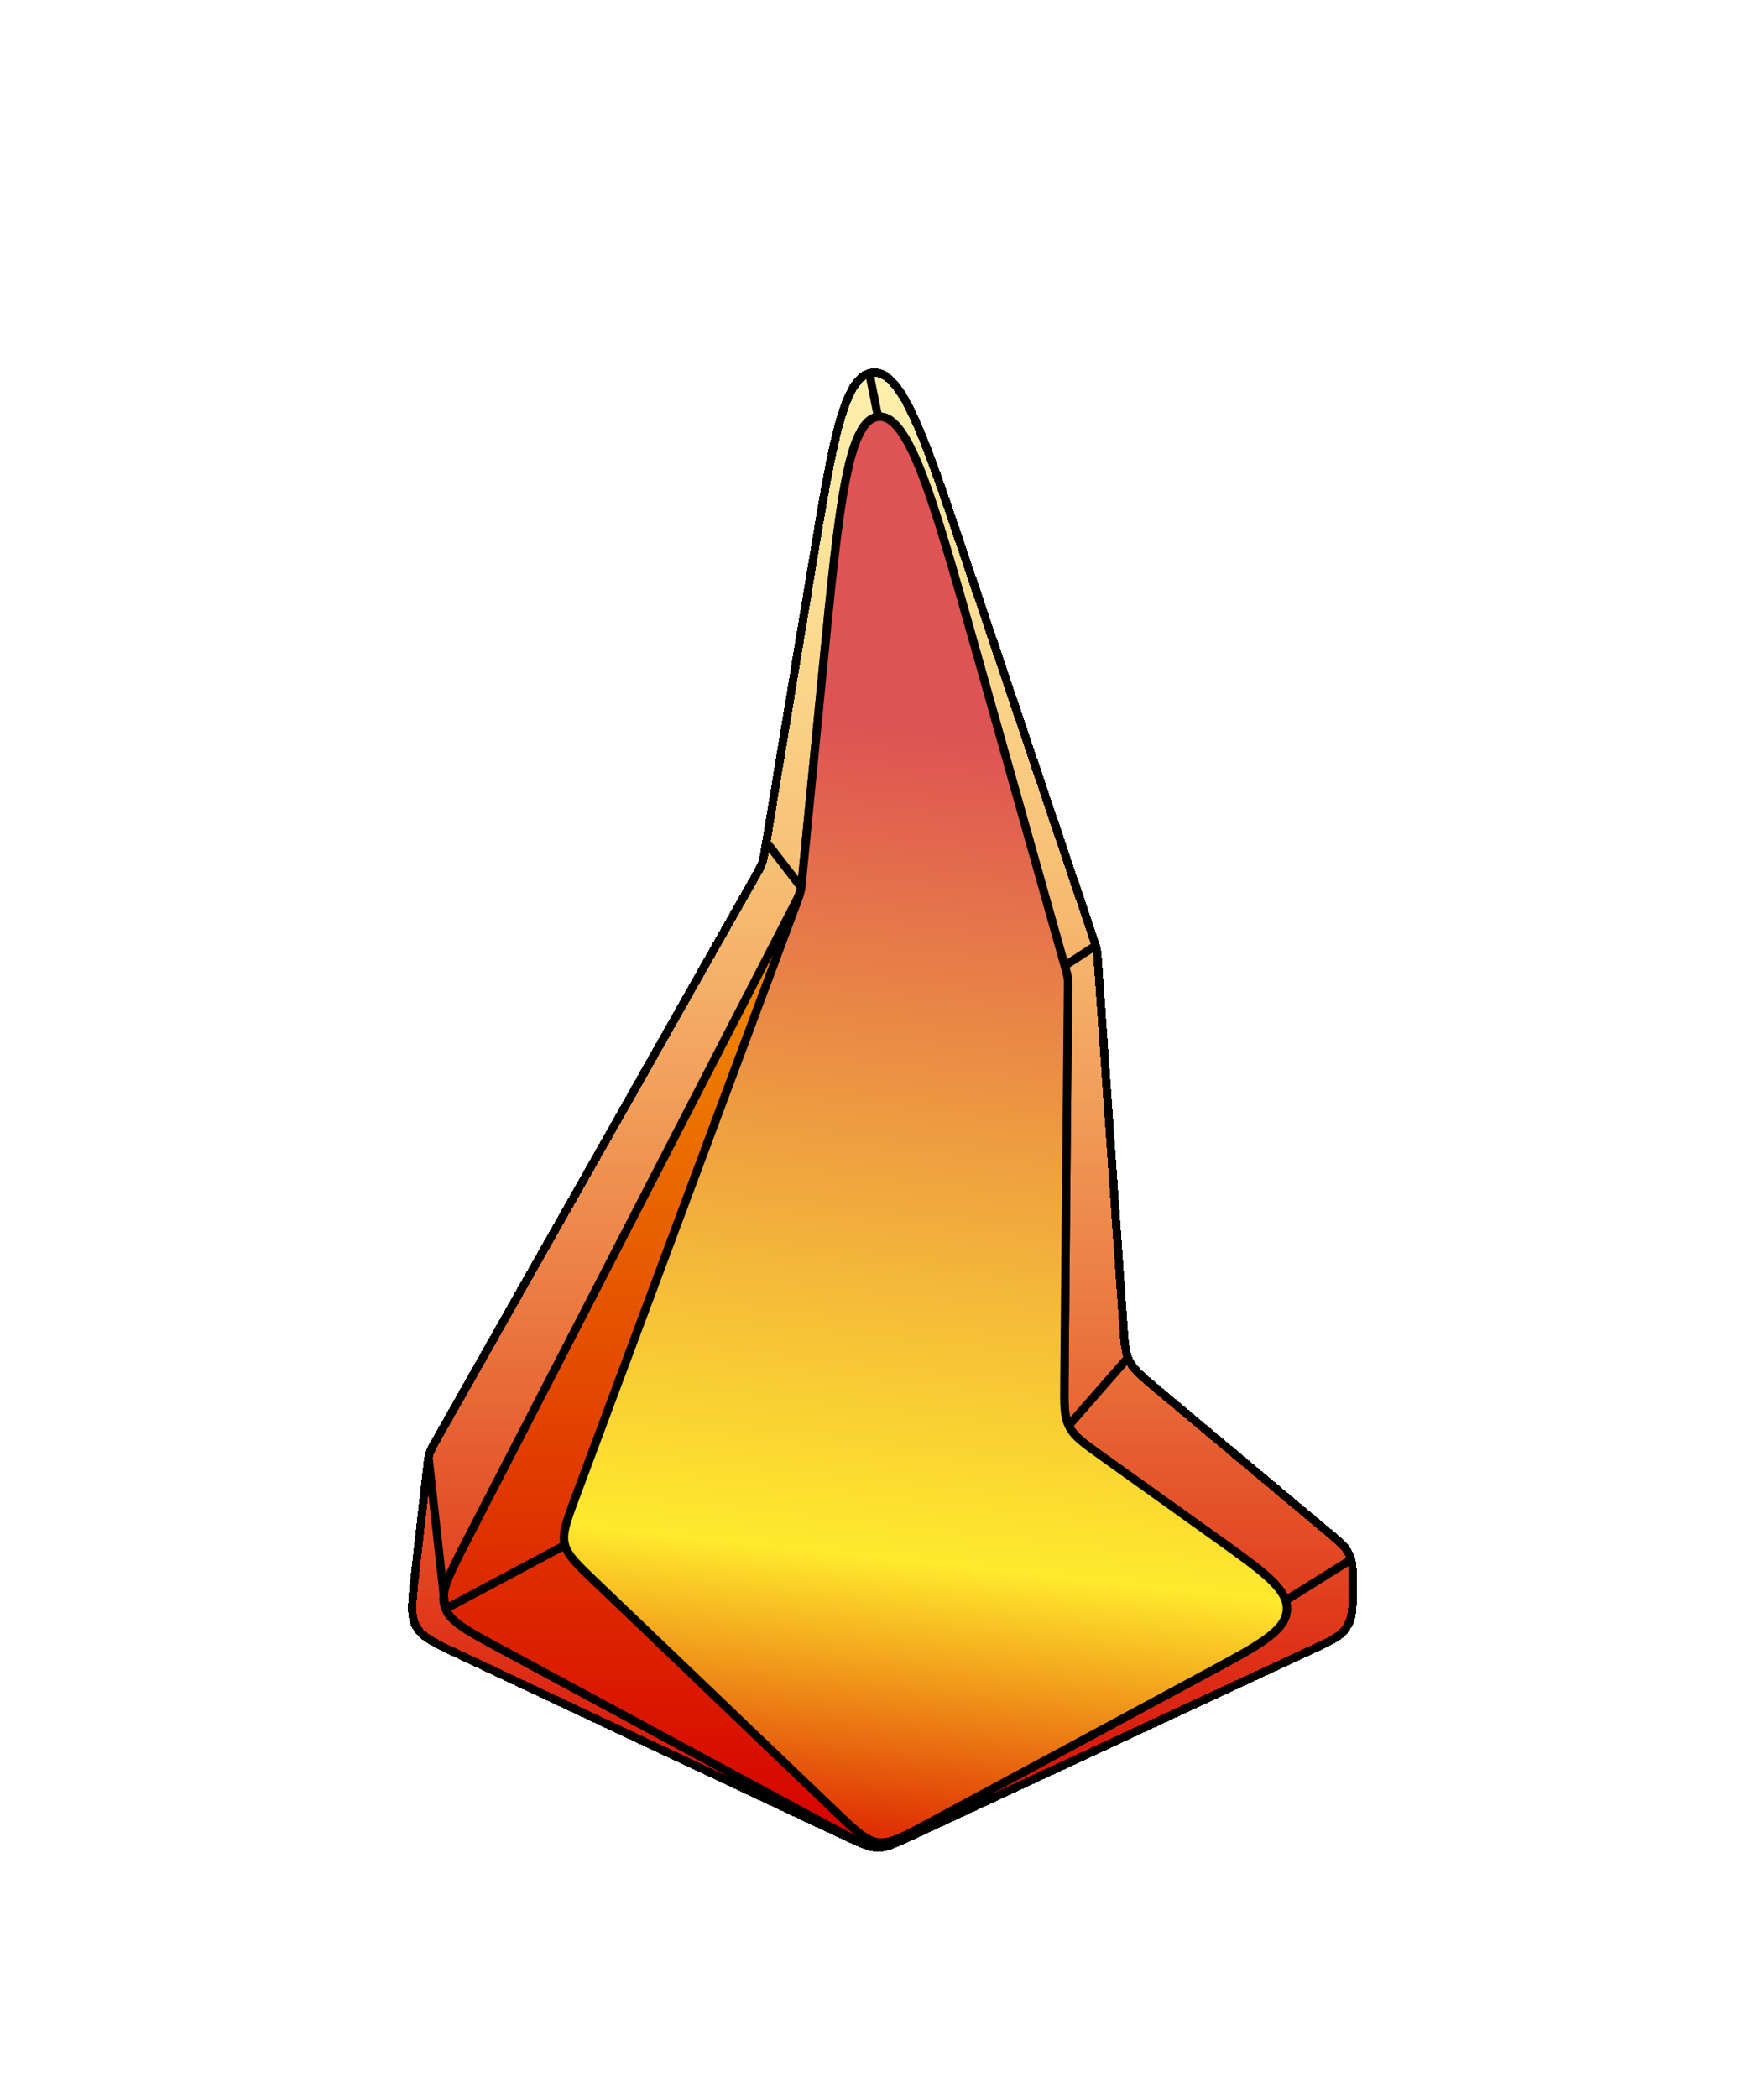 <svg width="212" height="252" viewBox="0 0 212 252" fill="none" xmlns="http://www.w3.org/2000/svg">
<g filter="url(#filter0_d_11_109)">
<path d="M97.045 68.198C99.651 52.457 100.954 44.586 104.847 44.272C108.739 43.958 111.289 51.517 116.387 66.636L131.924 112.713C132.129 113.321 132.232 113.624 132.294 113.938C132.357 114.251 132.38 114.571 132.424 115.21L135.507 159.25C135.654 161.342 135.727 162.388 136.19 163.296C136.654 164.204 137.458 164.877 139.067 166.222L159.849 183.603C161.246 184.772 161.944 185.356 162.385 186.114C162.536 186.373 162.664 186.646 162.766 186.928C163.064 187.752 163.064 188.663 163.064 190.484V190.484C163.064 192.937 163.064 194.163 162.564 195.195C162.395 195.546 162.184 195.876 161.938 196.178C161.213 197.066 160.101 197.584 157.877 198.618L109.77 220.997C107.685 221.967 106.643 222.452 105.532 222.45C104.421 222.448 103.38 221.959 101.299 220.981L55.066 199.256C51.931 197.783 50.364 197.047 49.58 195.643C48.796 194.239 48.991 192.518 49.382 189.077L50.82 176.423C50.935 175.413 50.992 174.909 51.148 174.429C51.304 173.949 51.554 173.507 52.055 172.623L90.322 105.066C90.758 104.295 90.977 103.91 91.123 103.495C91.27 103.08 91.342 102.644 91.487 101.77L97.045 68.198Z" fill="url(#paint0_linear_11_109)" shape-rendering="crispEdges"/>
<path d="M157.666 198.165L109.559 220.544C107.432 221.534 106.507 221.952 105.533 221.95C104.559 221.948 103.635 221.526 101.512 220.529L55.278 198.804C53.7 198.062 52.555 197.523 51.703 196.998C50.862 196.479 50.352 196 50.016 195.399C49.681 194.798 49.541 194.112 49.54 193.124C49.54 192.123 49.682 190.865 49.879 189.133L51.317 176.479C51.434 175.451 51.487 175.004 51.624 174.584C51.761 174.163 51.98 173.77 52.49 172.87L90.757 105.312L90.782 105.268C91.195 104.54 91.433 104.119 91.595 103.662C91.756 103.205 91.835 102.728 91.972 101.902L91.98 101.852L97.538 68.279C98.844 60.395 99.816 54.527 100.944 50.587C101.509 48.616 102.1 47.174 102.764 46.214C103.418 45.267 104.108 44.833 104.887 44.77C105.666 44.707 106.417 45.024 107.215 45.854C108.024 46.695 108.839 48.024 109.712 49.879C111.458 53.587 113.359 59.222 115.913 66.795L131.451 112.873C131.659 113.492 131.749 113.761 131.804 114.036C131.859 114.311 131.88 114.594 131.926 115.245L135.008 159.285L135.017 159.407C135.155 161.382 135.235 162.524 135.745 163.523C136.255 164.523 137.134 165.257 138.652 166.527L138.746 166.606L159.528 183.987C160.953 185.178 161.567 185.701 161.953 186.365C162.089 186.599 162.204 186.844 162.296 187.098C162.557 187.821 162.564 188.627 162.564 190.484C162.564 191.719 162.564 192.614 162.503 193.331C162.444 194.038 162.328 194.536 162.114 194.977C161.962 195.293 161.772 195.59 161.55 195.862C161.241 196.241 160.838 196.557 160.221 196.909C159.597 197.266 158.786 197.644 157.666 198.165Z" stroke="black" shape-rendering="crispEdges"/>
</g>
<path d="M145.222 200.898L109.79 219.975C108.621 220.604 107.774 221.06 107.063 221.361C106.361 221.658 105.824 221.79 105.283 221.79C104.743 221.79 104.206 221.658 103.504 221.36C102.793 221.058 101.946 220.602 100.778 219.972L59.928 197.946C57.876 196.839 56.381 196.032 55.319 195.262C54.269 194.501 53.702 193.818 53.445 192.986C53.187 192.154 53.269 191.27 53.705 190.049C54.147 188.814 54.924 187.303 55.992 185.231L95.331 108.918L95.356 108.87C95.769 108.069 96.007 107.607 96.155 107.107C96.302 106.607 96.353 106.089 96.442 105.193L96.447 105.138L98.881 80.476C99.885 70.299 100.635 62.706 101.647 57.608C102.153 55.056 102.717 53.176 103.387 51.921C104.056 50.67 104.774 50.136 105.565 50.067C106.357 49.997 107.157 50.396 108.035 51.51C108.914 52.628 109.799 54.381 110.746 56.804C112.636 61.646 114.705 68.99 117.479 78.833L127.996 116.16C128.194 116.859 128.278 117.163 128.319 117.472C128.361 117.781 128.359 118.097 128.352 118.823L127.917 166.215L127.917 166.24C127.906 167.494 127.897 168.469 127.962 169.265C128.029 170.077 128.174 170.739 128.491 171.361C128.808 171.984 129.257 172.492 129.874 173.023C130.48 173.545 131.273 174.112 132.294 174.841L132.314 174.855L146.24 184.803C149.184 186.905 151.345 188.45 152.755 189.811C154.16 191.167 154.721 192.248 154.647 193.414C154.574 194.58 153.88 195.582 152.316 196.75C150.746 197.922 148.407 199.183 145.222 200.898Z" fill="url(#paint1_linear_11_109)" stroke="black"/>
<path d="M145.222 200.898L111.446 219.084C109.892 219.92 108.763 220.527 107.823 220.902C106.895 221.273 106.197 221.397 105.509 221.304C104.82 221.21 104.181 220.905 103.384 220.301C102.578 219.689 101.651 218.804 100.376 217.585L71.517 189.984C70.356 188.874 69.514 188.068 68.917 187.359C68.327 186.659 68.007 186.089 67.863 185.465C67.72 184.84 67.76 184.187 67.985 183.3C68.214 182.402 68.62 181.31 69.18 179.804L95.778 108.381L95.79 108.347C96.004 107.772 96.128 107.441 96.208 107.094C96.288 106.748 96.323 106.395 96.383 105.785L96.387 105.748L98.881 80.476C99.885 70.299 100.635 62.706 101.647 57.608C102.153 55.056 102.717 53.176 103.387 51.921C104.056 50.67 104.774 50.136 105.565 50.067C106.357 49.997 107.157 50.396 108.035 51.51C108.914 52.628 109.799 54.381 110.746 56.804C112.636 61.646 114.706 68.99 117.479 78.833L127.996 116.16C128.194 116.859 128.278 117.163 128.319 117.472C128.361 117.781 128.359 118.097 128.352 118.823L127.917 166.215L127.917 166.239C127.906 167.494 127.897 168.469 127.962 169.265C128.029 170.077 128.174 170.739 128.491 171.361C128.808 171.984 129.257 172.492 129.874 173.023C130.48 173.545 131.273 174.112 132.294 174.841L132.314 174.855L146.24 184.803C149.184 186.905 151.345 188.45 152.755 189.811C154.16 191.167 154.721 192.248 154.648 193.414C154.574 194.58 153.88 195.582 152.316 196.75C150.746 197.922 148.408 199.183 145.222 200.898Z" fill="url(#paint2_linear_11_109)" stroke="black"/>
<path d="M91.984 101L96.296 106.61" stroke="black"/>
<path d="M131.956 114.019C132.188 113.869 132.254 113.56 132.104 113.328C131.953 113.096 131.644 113.03 131.412 113.18L131.956 114.019ZM128.256 116.419L131.956 114.019L131.412 113.18L127.712 115.581L128.256 116.419Z" fill="black"/>
<line x1="51.481" y1="174.945" x2="53.481" y2="192.945" stroke="black"/>
<line x1="162.249" y1="187.424" x2="154.249" y2="192.424" stroke="black"/>
<line x1="135.36" y1="163.329" x2="128.36" y2="171.329" stroke="black"/>
<line x1="68.219" y1="185.441" x2="53.219" y2="193.441" stroke="black"/>
<line x1="104.49" y1="44.902" x2="105.49" y2="49.902" stroke="black"/>
<defs>
<filter id="filter0_d_11_109" x="29.04" y="24.262" width="154.024" height="218.188" filterUnits="userSpaceOnUse" color-interpolation-filters="sRGB">
<feFlood flood-opacity="0" result="BackgroundImageFix"/>
<feColorMatrix in="SourceAlpha" type="matrix" values="0 0 0 0 0 0 0 0 0 0 0 0 0 0 0 0 0 0 127 0" result="hardAlpha"/>
<feOffset/>
<feGaussianBlur stdDeviation="10"/>
<feComposite in2="hardAlpha" operator="out"/>
<feColorMatrix type="matrix" values="0 0 0 0 0 0 0 0 0 0.22 0 0 0 0 1 0 0 0 1 0"/>
<feBlend mode="normal" in2="BackgroundImageFix" result="effect1_dropShadow_11_109"/>
<feBlend mode="normal" in="SourceGraphic" in2="effect1_dropShadow_11_109" result="shape"/>
</filter>
<linearGradient id="paint0_linear_11_109" x1="105.57" y1="38.593" x2="105.57" y2="222.969" gradientUnits="userSpaceOnUse">
<stop stop-color="#FFD600" stop-opacity="0.29"/>
<stop offset="0.812" stop-color="#DD2800" stop-opacity="0.867"/>
<stop offset="1" stop-color="#D50000"/>
<stop offset="1" stop-color="#0075FF" stop-opacity="0"/>
</linearGradient>
<linearGradient id="paint1_linear_11_109" x1="105.323" y1="55.445" x2="105.322" y2="222.97" gradientUnits="userSpaceOnUse">
<stop stop-color="#FFD600"/>
<stop offset="1" stop-color="#D50000"/>
<stop offset="1" stop-color="#0075FF" stop-opacity="0"/>
</linearGradient>
<linearGradient id="paint2_linear_11_109" x1="108.984" y1="73.5" x2="84.484" y2="303.5" gradientUnits="userSpaceOnUse">
<stop offset="0.06" stop-color="#DE5353"/>
<stop offset="0.49" stop-color="#FFEA2D"/>
<stop offset="0.638" stop-color="#DD2701"/>
</linearGradient>
</defs>
</svg>
